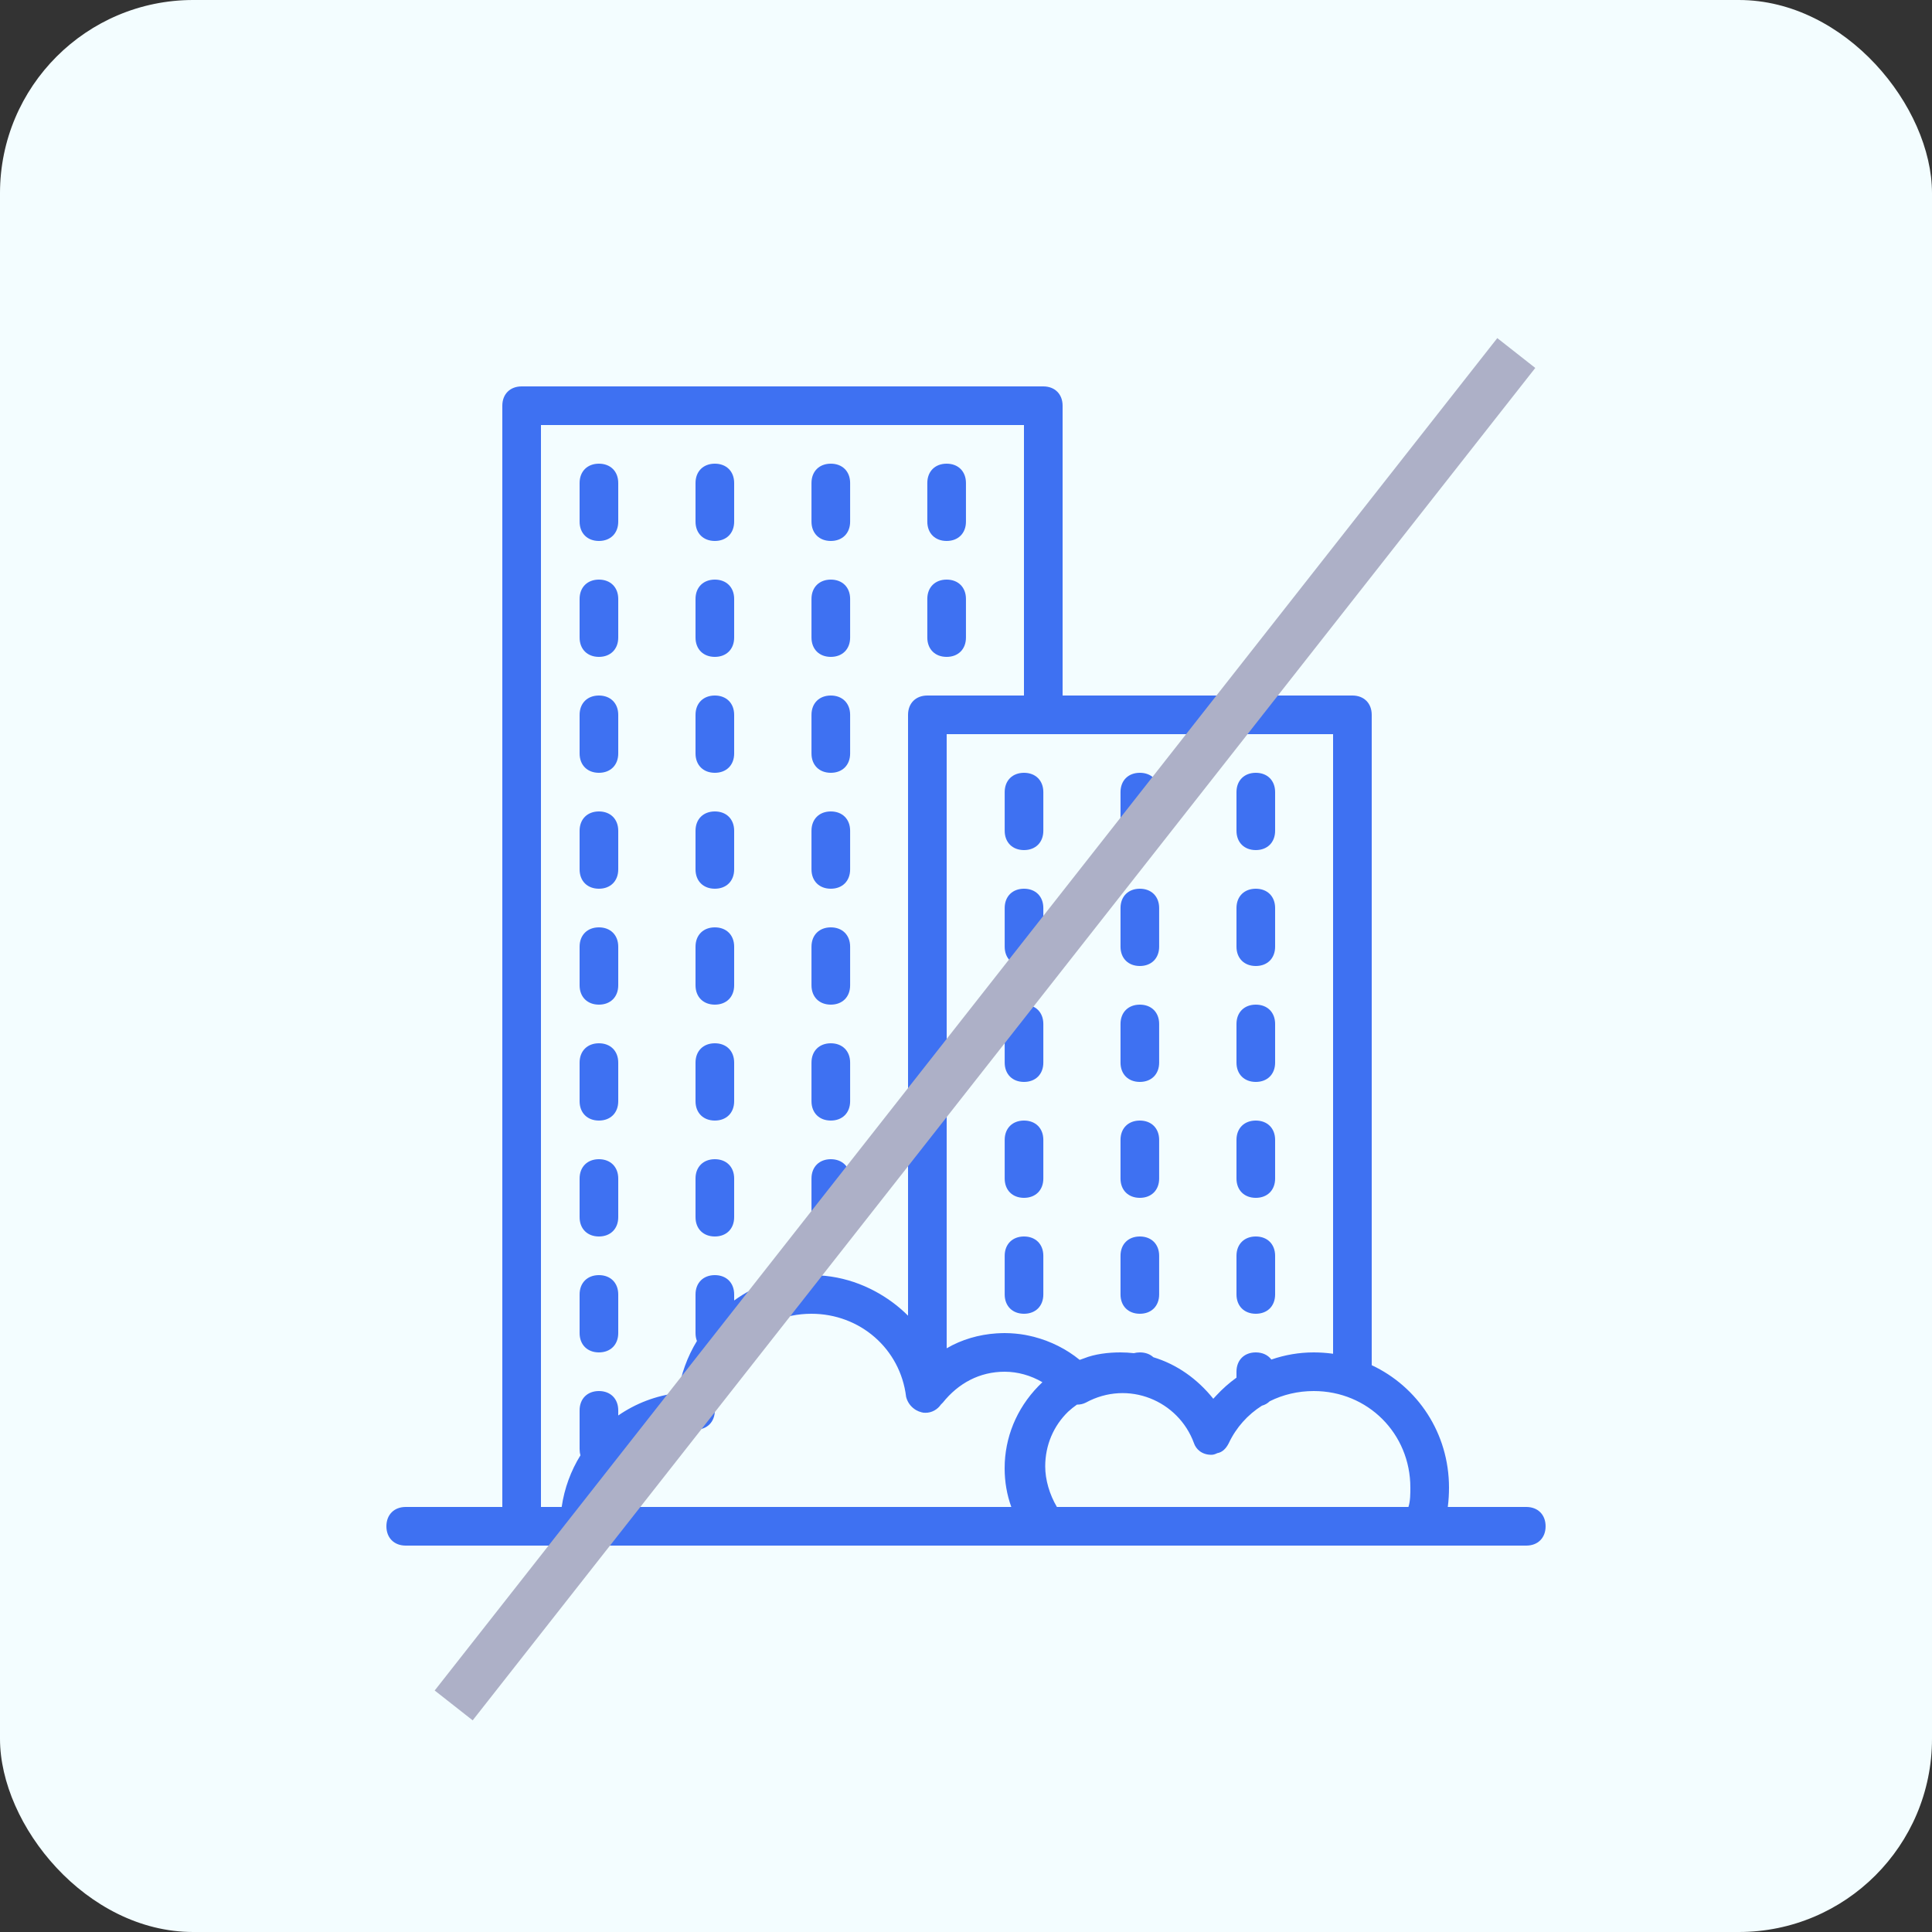<svg width="40" height="40" viewBox="0 0 40 40" fill="none" xmlns="http://www.w3.org/2000/svg">
<rect x="0" y="0" width="40" height="40" fill="#333333" stroke="none"/>
<rect width="40" height="40" rx="4" fill="#F3FDFF"/>
<path d="M31.6 31.2H29.975C29.992 31.069 30 30.934 30 30.8C30 29.671 29.35 28.71 28.4 28.265V14.8C28.4 14.56 28.24 14.4 28 14.4H22V8.4C22 8.16 21.84 8 21.6 8H10.8C10.56 8 10.4 8.16 10.4 8.4V31.2H8.4C8.16 31.2 8 31.36 8 31.6C8 31.84 8.16 32 8.4 32H10.8H12H21.6H29.48H31.6C31.84 32 32 31.84 32 31.6C32 31.36 31.84 31.2 31.6 31.2ZM27.6 28.028C27.469 28.01 27.336 28 27.2 28C26.898 28 26.602 28.051 26.322 28.148C26.252 28.055 26.14 28 26 28C25.76 28 25.6 28.16 25.6 28.4V28.523C25.448 28.632 25.308 28.756 25.18 28.895C25.159 28.916 25.14 28.938 25.12 28.96C24.789 28.546 24.362 28.246 23.879 28.1C23.81 28.036 23.714 28 23.6 28C23.555 28 23.514 28.006 23.475 28.016C23.385 28.006 23.293 28 23.2 28C22.949 28 22.667 28.032 22.438 28.125C22.41 28.135 22.382 28.145 22.354 28.155C22.078 27.93 21.754 27.769 21.414 27.68C21.41 27.679 21.406 27.678 21.403 27.677C21.373 27.669 21.343 27.662 21.313 27.656C21.289 27.65 21.265 27.646 21.24 27.641C21.229 27.639 21.219 27.637 21.208 27.635C21.182 27.631 21.156 27.627 21.13 27.623C21.119 27.622 21.107 27.62 21.096 27.619C21.072 27.616 21.048 27.613 21.024 27.611C21.006 27.609 20.988 27.608 20.971 27.607C20.952 27.605 20.933 27.604 20.914 27.603C20.876 27.601 20.838 27.6 20.8 27.6C20.771 27.6 20.741 27.601 20.712 27.602C20.693 27.602 20.674 27.603 20.655 27.605C20.648 27.605 20.64 27.605 20.632 27.606C20.268 27.63 19.91 27.733 19.6 27.915V15.2H21.6H27.6V28.028ZM11.2 8.8H21.2V14.4H19.2C18.96 14.4 18.8 14.56 18.8 14.8V27.24C18.596 27.036 18.36 26.863 18.103 26.727C18.081 26.715 18.058 26.703 18.035 26.692C18.026 26.688 18.017 26.683 18.008 26.679C17.722 26.54 17.412 26.449 17.087 26.415C17.082 26.415 17.078 26.415 17.073 26.414C17.036 26.41 16.998 26.407 16.96 26.405C16.95 26.404 16.94 26.404 16.93 26.403C16.887 26.401 16.843 26.4 16.8 26.4C16.205 26.4 15.653 26.596 15.2 26.925V26.8C15.2 26.56 15.04 26.4 14.8 26.4C14.56 26.4 14.4 26.56 14.4 26.8V27.6C14.4 27.66 14.41 27.715 14.429 27.764C14.232 28.087 14.097 28.452 14.04 28.84C13.579 28.893 13.159 29.058 12.8 29.306V29.2C12.8 28.96 12.64 28.8 12.4 28.8C12.16 28.8 12 28.96 12 29.2V30C12 30.047 12.006 30.09 12.018 30.13C11.819 30.451 11.685 30.814 11.629 31.2H11.2V8.8H11.2ZM14.218 29.608C14.226 29.608 14.234 29.607 14.242 29.607C14.263 29.605 14.284 29.603 14.305 29.602C14.337 29.601 14.368 29.6 14.4 29.6C14.64 29.6 14.8 29.44 14.8 29.2C14.8 28.08 15.68 27.2 16.8 27.2C17.8 27.2 18.64 27.92 18.76 28.92C18.787 29.028 18.851 29.117 18.939 29.177C18.945 29.18 18.95 29.184 18.956 29.188C18.962 29.192 18.968 29.195 18.975 29.199C18.99 29.207 19.005 29.214 19.021 29.221C19.022 29.221 19.022 29.221 19.023 29.222C19.041 29.229 19.06 29.235 19.08 29.24C19.08 29.24 19.08 29.24 19.08 29.24C19.104 29.248 19.131 29.251 19.16 29.25C19.291 29.252 19.413 29.18 19.48 29.08C19.48 29.08 19.48 29.08 19.48 29.08L19.52 29.04C19.84 28.64 20.28 28.4 20.8 28.4C21.07 28.4 21.34 28.476 21.582 28.617C21.105 29.066 20.835 29.651 20.803 30.276C20.801 30.317 20.8 30.359 20.8 30.4C20.8 30.678 20.846 30.945 20.938 31.2H12.44C12.627 30.339 13.34 29.688 14.218 29.608ZM21.882 31.2C21.729 30.942 21.64 30.636 21.64 30.36C21.64 29.918 21.814 29.519 22.114 29.228C22.171 29.175 22.233 29.126 22.297 29.081C22.36 29.082 22.422 29.069 22.48 29.04C23.36 28.56 24.4 29 24.72 29.88C24.76 30 24.88 30.12 25.08 30.12C25.118 30.12 25.16 30.108 25.202 30.086C25.302 30.07 25.382 29.996 25.44 29.88C25.595 29.551 25.835 29.288 26.127 29.103C26.19 29.086 26.244 29.055 26.287 29.012C26.562 28.874 26.874 28.8 27.2 28.8C28.32 28.8 29.2 29.68 29.2 30.8C29.2 30.92 29.2 31.08 29.16 31.2H21.882Z" fill="#3E71F2"/>
<path d="M21.201 18.4C20.961 18.4 20.801 18.56 20.801 18.8V19.6C20.801 19.84 20.961 20 21.201 20C21.441 20 21.601 19.84 21.601 19.6V18.8C21.601 18.56 21.441 18.4 21.201 18.4Z" fill="#3E71F2"/>
<path d="M21.201 25.6C20.961 25.6 20.801 25.76 20.801 26V26.8C20.801 27.04 20.961 27.2 21.201 27.2C21.441 27.2 21.601 27.04 21.601 26.8V26C21.601 25.76 21.441 25.6 21.201 25.6Z" fill="#3E71F2"/>
<path d="M21.201 20.8C20.961 20.8 20.801 20.96 20.801 21.2V22C20.801 22.24 20.961 22.4 21.201 22.4C21.441 22.4 21.601 22.24 21.601 22V21.2C21.601 20.96 21.441 20.8 21.201 20.8Z" fill="#3E71F2"/>
<path d="M21.201 23.2C20.961 23.2 20.801 23.36 20.801 23.6V24.4C20.801 24.64 20.961 24.8 21.201 24.8C21.441 24.8 21.601 24.64 21.601 24.4V23.6C21.601 23.36 21.441 23.2 21.201 23.2Z" fill="#3E71F2"/>
<path d="M21.201 16C20.961 16 20.801 16.16 20.801 16.4V17.2C20.801 17.44 20.961 17.6 21.201 17.6C21.441 17.6 21.601 17.44 21.601 17.2V16.4C21.601 16.16 21.441 16 21.201 16Z" fill="#3E71F2"/>
<path d="M23.599 20C23.839 20 23.999 19.84 23.999 19.6V18.8C23.999 18.56 23.839 18.4 23.599 18.4C23.359 18.4 23.199 18.56 23.199 18.8V19.6C23.199 19.84 23.359 20 23.599 20Z" fill="#3E71F2"/>
<path d="M23.599 17.6C23.839 17.6 23.999 17.44 23.999 17.2V16.4C23.999 16.16 23.839 16 23.599 16C23.359 16 23.199 16.16 23.199 16.4V17.2C23.199 17.44 23.359 17.6 23.599 17.6Z" fill="#3E71F2"/>
<path d="M23.599 22.4C23.839 22.4 23.999 22.24 23.999 22V21.2C23.999 20.96 23.839 20.8 23.599 20.8C23.359 20.8 23.199 20.96 23.199 21.2V22C23.199 22.24 23.359 22.4 23.599 22.4Z" fill="#3E71F2"/>
<path d="M23.599 24.8C23.839 24.8 23.999 24.64 23.999 24.4V23.6C23.999 23.36 23.839 23.2 23.599 23.2C23.359 23.2 23.199 23.36 23.199 23.6V24.4C23.199 24.64 23.359 24.8 23.599 24.8Z" fill="#3E71F2"/>
<path d="M23.599 27.2C23.839 27.2 23.999 27.04 23.999 26.8V26C23.999 25.76 23.839 25.6 23.599 25.6C23.359 25.6 23.199 25.76 23.199 26V26.8C23.199 27.04 23.359 27.2 23.599 27.2Z" fill="#3E71F2"/>
<path d="M26 22.4C26.24 22.4 26.4 22.24 26.4 22V21.2C26.4 20.96 26.24 20.8 26 20.8C25.76 20.8 25.6 20.96 25.6 21.2V22C25.6 22.24 25.76 22.4 26 22.4Z" fill="#3E71F2"/>
<path d="M26 20C26.24 20 26.4 19.84 26.4 19.6V18.8C26.4 18.56 26.24 18.4 26 18.4C25.76 18.4 25.6 18.56 25.6 18.8V19.6C25.6 19.84 25.76 20 26 20Z" fill="#3E71F2"/>
<path d="M26 27.2C26.24 27.2 26.4 27.04 26.4 26.8V26C26.4 25.76 26.24 25.6 26 25.6C25.76 25.6 25.6 25.76 25.6 26V26.8C25.6 27.04 25.76 27.2 26 27.2Z" fill="#3E71F2"/>
<path d="M26 24.8C26.24 24.8 26.4 24.64 26.4 24.4V23.6C26.4 23.36 26.24 23.2 26 23.2C25.76 23.2 25.6 23.36 25.6 23.6V24.4C25.6 24.64 25.76 24.8 26 24.8Z" fill="#3E71F2"/>
<path d="M26 17.6C26.24 17.6 26.4 17.44 26.4 17.2V16.4C26.4 16.16 26.24 16 26 16C25.76 16 25.6 16.16 25.6 16.4V17.2C25.6 17.44 25.76 17.6 26 17.6Z" fill="#3E71F2"/>
<path d="M12.4 23.2C12.64 23.2 12.8 23.04 12.8 22.8V22C12.8 21.76 12.64 21.6 12.4 21.6C12.16 21.6 12 21.76 12 22V22.8C12 23.04 12.16 23.2 12.4 23.2Z" fill="#3E71F2"/>
<path d="M12.4 25.6C12.64 25.6 12.8 25.44 12.8 25.2V24.4C12.8 24.16 12.64 24 12.4 24C12.16 24 12 24.16 12 24.4V25.2C12 25.44 12.16 25.6 12.4 25.6Z" fill="#3E71F2"/>
<path d="M12.4 28C12.64 28 12.8 27.84 12.8 27.6V26.8C12.8 26.56 12.64 26.4 12.4 26.4C12.16 26.4 12 26.56 12 26.8V27.6C12 27.84 12.16 28 12.4 28Z" fill="#3E71F2"/>
<path d="M12.4 11.2C12.64 11.2 12.8 11.04 12.8 10.8V10C12.8 9.76 12.64 9.6 12.4 9.6C12.16 9.6 12 9.76 12 10V10.8C12 11.04 12.16 11.2 12.4 11.2Z" fill="#3E71F2"/>
<path d="M12.4 13.6C12.64 13.6 12.8 13.44 12.8 13.2V12.4C12.8 12.16 12.64 12 12.4 12C12.16 12 12 12.16 12 12.4V13.2C12 13.44 12.16 13.6 12.4 13.6Z" fill="#3E71F2"/>
<path d="M12.4 16C12.64 16 12.8 15.84 12.8 15.6V14.8C12.8 14.56 12.64 14.4 12.4 14.4C12.16 14.4 12 14.56 12 14.8V15.6C12 15.84 12.16 16 12.4 16Z" fill="#3E71F2"/>
<path d="M12.4 18.4C12.64 18.4 12.8 18.24 12.8 18V17.2C12.8 16.96 12.64 16.8 12.4 16.8C12.16 16.8 12 16.96 12 17.2V18C12 18.24 12.16 18.4 12.4 18.4Z" fill="#3E71F2"/>
<path d="M12.4 20.8C12.64 20.8 12.8 20.64 12.8 20.4V19.6C12.8 19.36 12.64 19.2 12.4 19.2C12.16 19.2 12 19.36 12 19.6V20.4C12 20.64 12.16 20.8 12.4 20.8Z" fill="#3E71F2"/>
<path d="M14.8 13.6C15.04 13.6 15.2 13.44 15.2 13.2V12.4C15.2 12.16 15.04 12 14.8 12C14.56 12 14.4 12.16 14.4 12.4V13.2C14.4 13.44 14.56 13.6 14.8 13.6Z" fill="#3E71F2"/>
<path d="M14.8 11.2C15.04 11.2 15.2 11.04 15.2 10.8V10C15.2 9.76 15.04 9.6 14.8 9.6C14.56 9.6 14.4 9.76 14.4 10V10.8C14.4 11.04 14.56 11.2 14.8 11.2Z" fill="#3E71F2"/>
<path d="M14.8 18.4C15.04 18.4 15.2 18.24 15.2 18V17.2C15.2 16.96 15.04 16.8 14.8 16.8C14.56 16.8 14.4 16.96 14.4 17.2V18C14.4 18.24 14.56 18.4 14.8 18.4Z" fill="#3E71F2"/>
<path d="M14.8 16C15.04 16 15.2 15.84 15.2 15.6V14.8C15.2 14.56 15.04 14.4 14.8 14.4C14.56 14.4 14.4 14.56 14.4 14.8V15.6C14.4 15.84 14.56 16 14.8 16Z" fill="#3E71F2"/>
<path d="M14.8 20.8C15.04 20.8 15.2 20.64 15.2 20.4V19.6C15.2 19.36 15.04 19.2 14.8 19.2C14.56 19.2 14.4 19.36 14.4 19.6V20.4C14.4 20.64 14.56 20.8 14.8 20.8Z" fill="#3E71F2"/>
<path d="M14.8 23.2C15.04 23.2 15.2 23.04 15.2 22.8V22C15.2 21.76 15.04 21.6 14.8 21.6C14.56 21.6 14.4 21.76 14.4 22V22.8C14.4 23.04 14.56 23.2 14.8 23.2Z" fill="#3E71F2"/>
<path d="M14.8 25.6C15.04 25.6 15.2 25.44 15.2 25.2V24.4C15.2 24.16 15.04 24 14.8 24C14.56 24 14.4 24.16 14.4 24.4V25.2C14.4 25.44 14.56 25.6 14.8 25.6Z" fill="#3E71F2"/>
<path d="M17.201 16C17.441 16 17.601 15.84 17.601 15.6V14.8C17.601 14.56 17.441 14.4 17.201 14.4C16.961 14.4 16.801 14.56 16.801 14.8V15.6C16.801 15.84 16.961 16 17.201 16Z" fill="#3E71F2"/>
<path d="M17.201 13.6C17.441 13.6 17.601 13.44 17.601 13.2V12.4C17.601 12.16 17.441 12 17.201 12C16.961 12 16.801 12.16 16.801 12.4V13.2C16.801 13.44 16.961 13.6 17.201 13.6Z" fill="#3E71F2"/>
<path d="M17.201 11.2C17.441 11.2 17.601 11.04 17.601 10.8V10C17.601 9.76 17.441 9.6 17.201 9.6C16.961 9.6 16.801 9.76 16.801 10V10.8C16.801 11.04 16.961 11.2 17.201 11.2Z" fill="#3E71F2"/>
<path d="M17.201 25.6C17.441 25.6 17.601 25.44 17.601 25.2V24.4C17.601 24.16 17.441 24 17.201 24C16.961 24 16.801 24.16 16.801 24.4V25.2C16.801 25.44 16.961 25.6 17.201 25.6Z" fill="#3E71F2"/>
<path d="M17.201 23.2C17.441 23.2 17.601 23.04 17.601 22.8V22C17.601 21.76 17.441 21.6 17.201 21.6C16.961 21.6 16.801 21.76 16.801 22V22.8C16.801 23.04 16.961 23.2 17.201 23.2Z" fill="#3E71F2"/>
<path d="M17.201 20.8C17.441 20.8 17.601 20.64 17.601 20.4V19.6C17.601 19.36 17.441 19.2 17.201 19.2C16.961 19.2 16.801 19.36 16.801 19.6V20.4C16.801 20.64 16.961 20.8 17.201 20.8Z" fill="#3E71F2"/>
<path d="M17.201 18.4C17.441 18.4 17.601 18.24 17.601 18V17.2C17.601 16.96 17.441 16.8 17.201 16.8C16.961 16.8 16.801 16.96 16.801 17.2V18C16.801 18.24 16.961 18.4 17.201 18.4Z" fill="#3E71F2"/>
<path d="M19.599 13.6C19.839 13.6 19.999 13.44 19.999 13.2V12.4C19.999 12.16 19.839 12 19.599 12C19.359 12 19.199 12.16 19.199 12.4V13.2C19.199 13.44 19.359 13.6 19.599 13.6Z" fill="#3E71F2"/>
<path d="M19.599 11.2C19.839 11.2 19.999 11.04 19.999 10.8V10C19.999 9.76 19.839 9.6 19.599 9.6C19.359 9.6 19.199 9.76 19.199 10V10.8C19.199 11.04 19.359 11.2 19.599 11.2Z" fill="#3E71F2"/>
<line x1="31.393" y1="7.309" x2="9.393" y2="35.309" stroke="#ADB0C7"/>
</svg>
